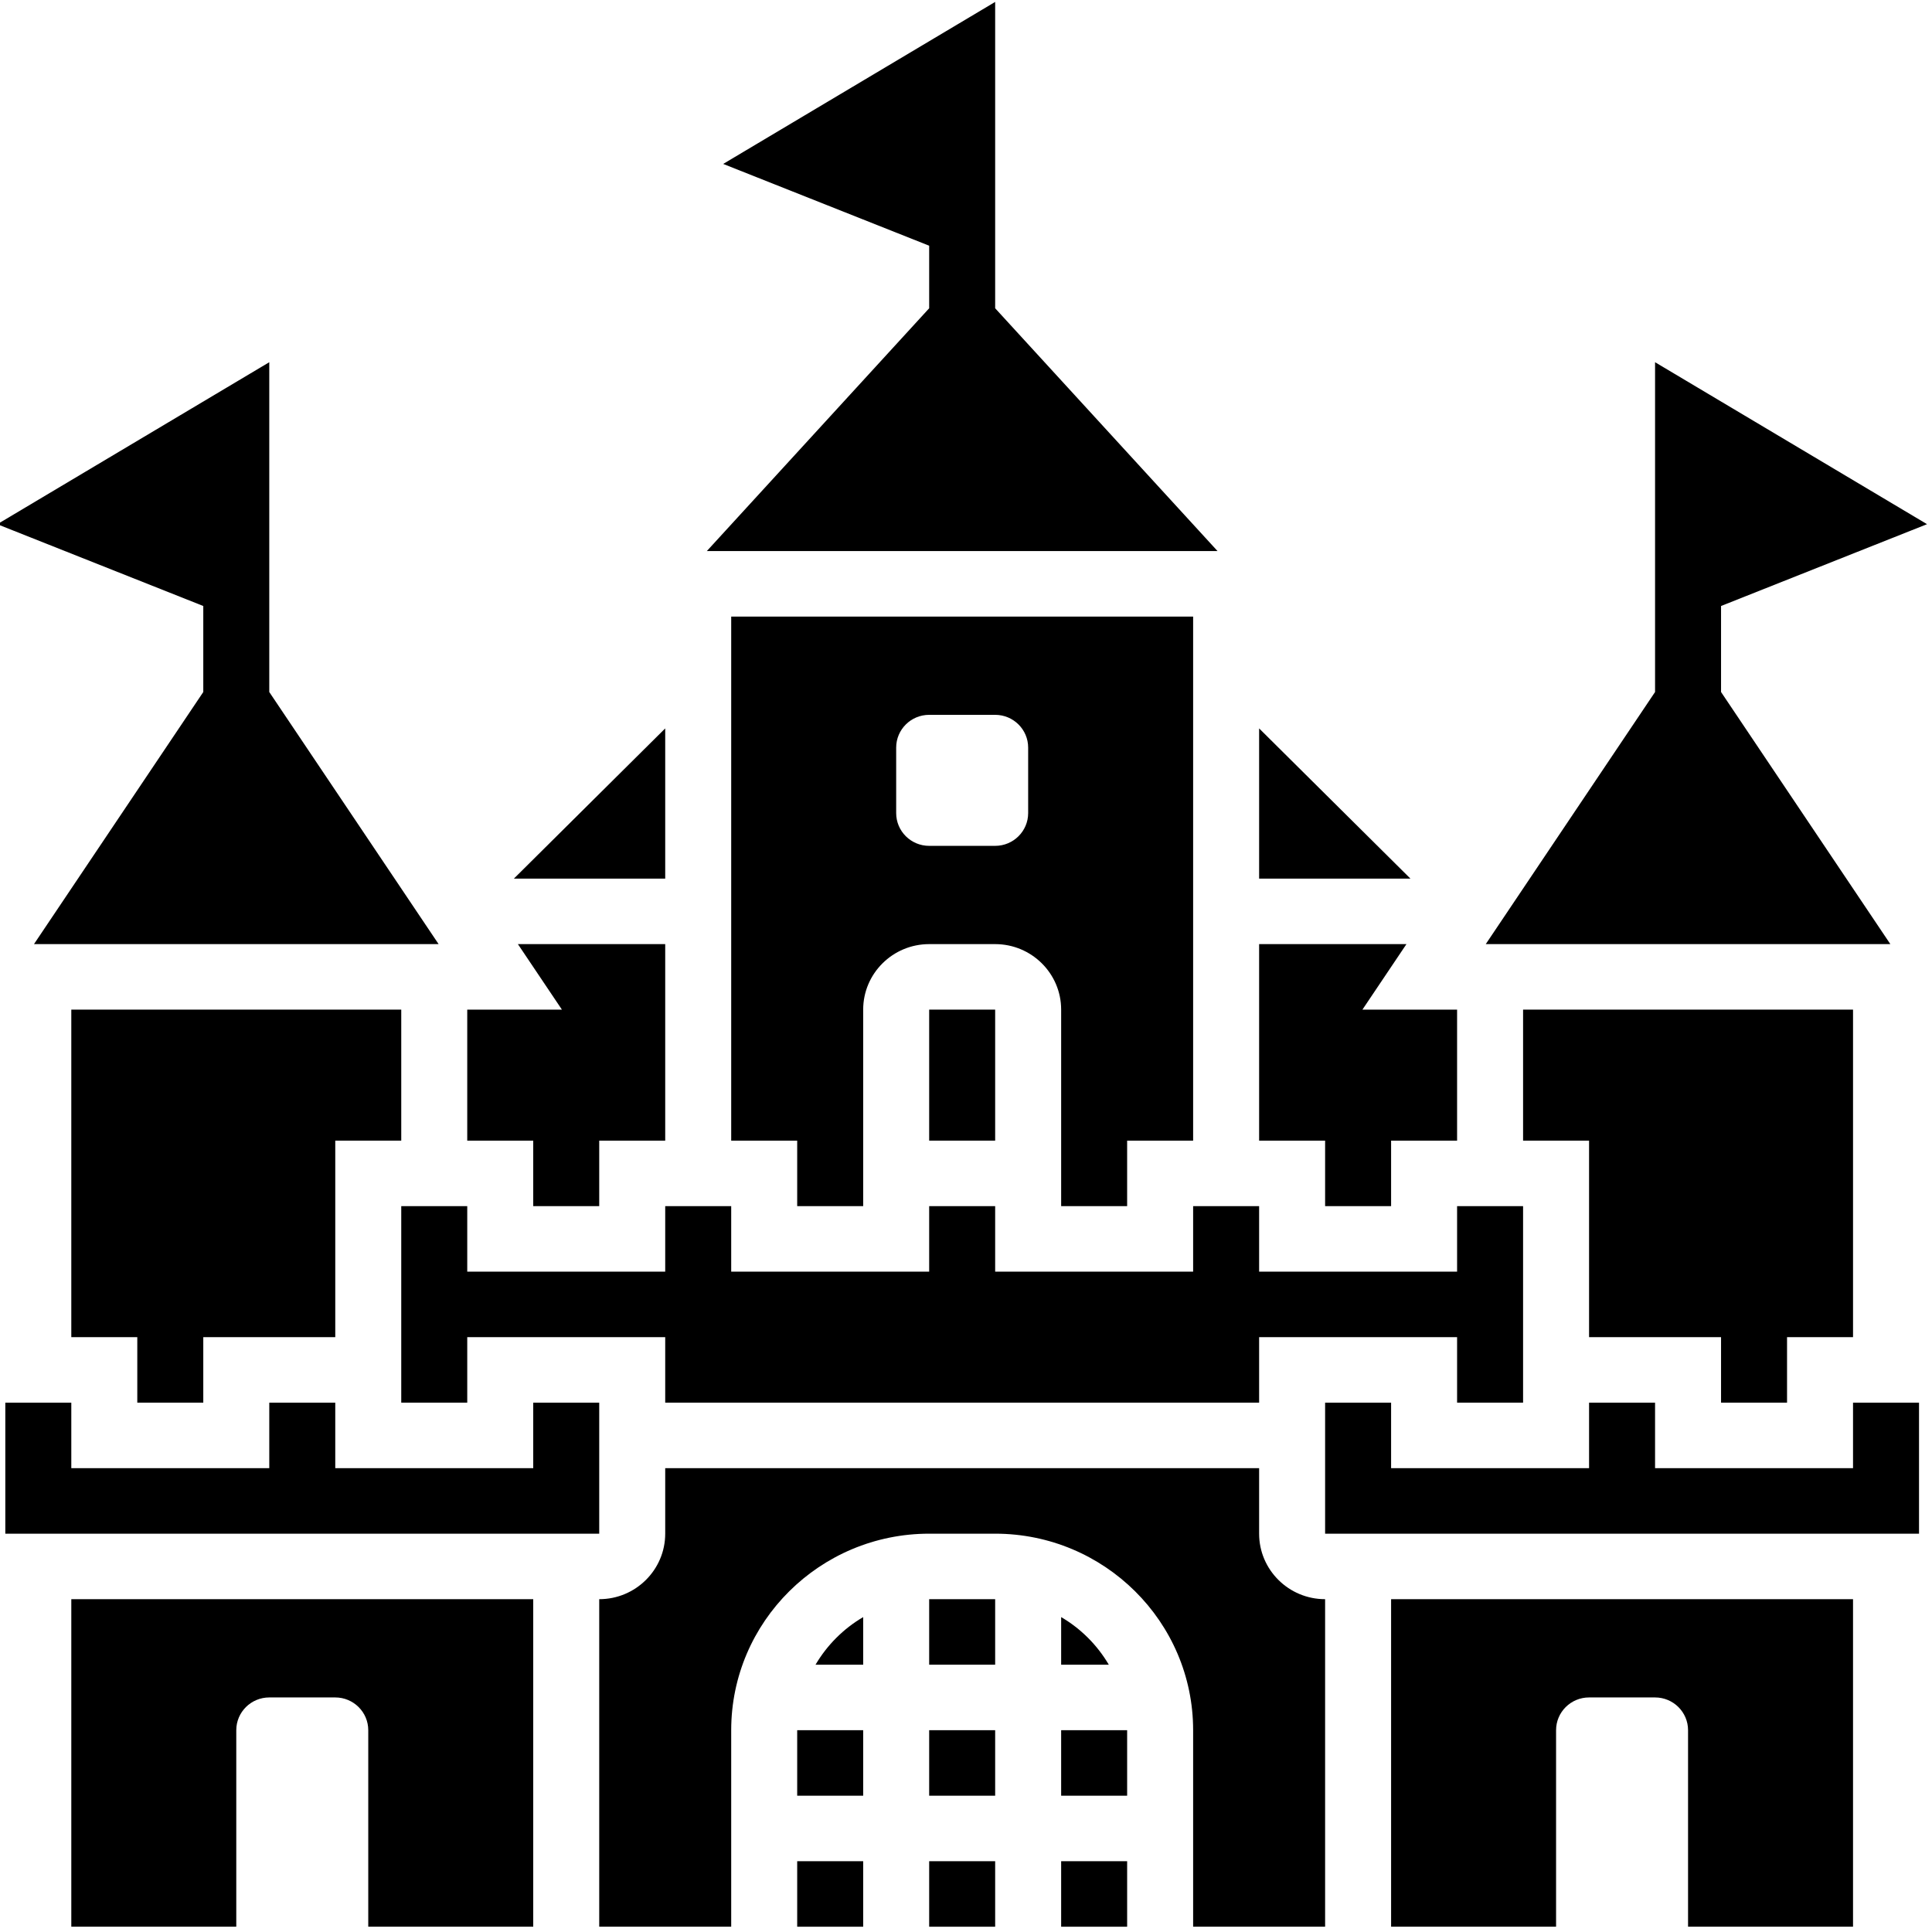 <?xml version="1.0" encoding="UTF-8" standalone="no"?>
<svg
   xmlns:dc="http://purl.org/dc/elements/1.1/"
   xmlns:cc="http://creativecommons.org/ns#"
   xmlns:rdf="http://www.w3.org/1999/02/22-rdf-syntax-ns#"
   xmlns:svg="http://www.w3.org/2000/svg"
   xmlns="http://www.w3.org/2000/svg"
   xmlns:sodipodi="http://sodipodi.sourceforge.net/DTD/sodipodi-0.dtd"
   xmlns:inkscape="http://www.inkscape.org/namespaces/inkscape"
   id="_x33_0"
   enable-background="new 0 0 64 64"
   height="512"
   viewBox="0 0 64 64"
   width="512"
   version="1.1"
   sodipodi:docname="Megalopole.svg"
   inkscape:version="0.92.3 (2405546, 2018-03-11)">
  <defs
     id="defs59" />
  <sodipodi:namedview
     pagecolor="#ffffff"
     bordercolor="#666666"
     borderopacity="1"
     objecttolerance="10"
     gridtolerance="10"
     guidetolerance="10"
     inkscape:pageopacity="0"
     inkscape:pageshadow="2"
     inkscape:window-width="1853"
     inkscape:window-height="1025"
     id="namedview57"
     showgrid="false"
     inkscape:zoom="0.921875"
     inkscape:cx="333.09814"
     inkscape:cy="221.44924"
     inkscape:window-x="67"
     inkscape:window-y="27"
     inkscape:window-maximized="1"
     inkscape:current-layer="_x33_0" />
  <g
     id="g54"
     transform="matrix(1.093,0,0,1.085,-3.103,-2.36)">
    <path
       d="M 9,23.303 3.869,31 H 16.132 L 11,23.303 V 13.234 L 2.757,18.18 9,20.677 Z"
       id="path2"
       inkscape:connector-curvature="0" />
    <path
       d="m 19,39 h 2 v -2 h 2 v -6 h -4.465 l 1.334,2 H 17 v 4 h 2 z"
       id="path4"
       inkscape:connector-curvature="0" />
    <path
       d="m 15,39 v 4 1 1 h 2 v -2 h 6 v 2 h 18 v -2 h 6 v 2 h 2 v -1 -1 -4 h -2 v 2 h -6 v -2 h -2 v 2 h -6 v -2 h -2 v 2 h -6 v -2 h -2 v 2 h -6 v -2 z"
       id="path6"
       inkscape:connector-curvature="0" />
    <path
       d="m 9,45 v -2 h 4 v -6 h 2 V 33 H 5 v 10 h 2 v 2 z"
       id="path8"
       inkscape:connector-curvature="0" />
    <path
       d="M 23,24.414 18.414,29 H 23 Z"
       id="path10"
       inkscape:connector-curvature="0" />
    <path
       d="m 21,45 h -2 v 2 h -6 v -2 h -2 v 2 H 5 V 45 H 3 v 4.001 L 21,49 Z"
       id="path12"
       inkscape:connector-curvature="0" />
    <path
       d="M 41,24.414 V 29 h 4.586 z"
       id="path14"
       inkscape:connector-curvature="0" />
    <path
       d="m 57,45 v -2 h 2 V 33 H 49 v 4 h 2 v 6 h 4 v 2 z"
       id="path16"
       inkscape:connector-curvature="0" />
    <path
       d="m 43,39 h 2 v -2 h 2 v -4 h -2.869 l 1.334,-2 H 41 v 6 h 2 z"
       id="path18"
       inkscape:connector-curvature="0" />
    <path
       d="m 35,38 v 1 h 2 v -2 h 2 V 21 H 25 v 16 h 2 v 2 h 2 v -1 -1 -4 c 0,-1.103 0.897,-2 2,-2 h 2 c 1.103,0 2,0.897 2,2 v 4 z M 34,27 c 0,0.552 -0.448,1 -1,1 h -2 c -0.552,0 -1,-0.448 -1,-1 v -2 c 0,-0.552 0.448,-1 1,-1 h 2 c 0.552,0 1,0.448 1,1 z"
       id="path20"
       inkscape:connector-curvature="0" />
    <path
       d="M 24.261,19 H 39.74 L 33,11.587 V 2.234 L 24.757,7.18 31,9.677 v 1.91 z"
       id="path22"
       inkscape:connector-curvature="0" />
    <path
       d="m 31,33 h 2 v 4 h -2 z"
       id="path24"
       inkscape:connector-curvature="0" />
    <path
       d="M 60.131,31 55,23.303 V 20.677 L 61.243,18.179 53,13.234 V 23.303 L 47.869,31 Z"
       id="path26"
       inkscape:connector-curvature="0" />
    <path
       d="M 35,51.547 V 53 h 1.444 C 36.094,52.401 35.596,51.898 35,51.547 Z"
       id="path28"
       inkscape:connector-curvature="0" />
    <path
       d="m 31,51 h 2 v 2 h -2 z"
       id="path30"
       inkscape:connector-curvature="0" />
    <path
       d="m 35,59 h 2 v 2 h -2 z"
       id="path32"
       inkscape:connector-curvature="0" />
    <path
       d="m 35,55 h 2 v 2 h -2 z"
       id="path34"
       inkscape:connector-curvature="0" />
    <path
       d="M 41,49 V 47 H 23 v 2 c 0,1.103 -0.897,2 -2,2 v 10 h 4 v -6 c 0,-3.309 2.691,-6 6,-6 h 2 c 3.309,0 6,2.691 6,6 v 6 h 4 V 51 c -1.103,0 -2,-0.897 -2,-2 z"
       id="path36"
       inkscape:connector-curvature="0" />
    <path
       d="m 45,61 h 5 v -6 c 0,-0.552 0.448,-1 1,-1 h 2 c 0.552,0 1,0.448 1,1 v 6 h 5 V 51 H 45 Z"
       id="path38"
       inkscape:connector-curvature="0" />
    <path
       d="m 59,47 h -6 v -2 h -2 v 2 h -6 v -2 h -2 v 4.001 L 61,49 v -4 h -2 z"
       id="path40"
       inkscape:connector-curvature="0" />
    <path
       d="m 27,59 h 2 v 2 h -2 z"
       id="path42"
       inkscape:connector-curvature="0" />
    <path
       d="m 31,55 h 2 v 2 h -2 z"
       id="path44"
       inkscape:connector-curvature="0" />
    <path
       d="m 27,55 h 2 v 2 h -2 z"
       id="path46"
       inkscape:connector-curvature="0" />
    <path
       d="m 5,61 h 5 v -6 c 0,-0.552 0.448,-1 1,-1 h 2 c 0.552,0 1,0.448 1,1 v 6 h 5 V 51 H 5 Z"
       id="path48"
       inkscape:connector-curvature="0" />
    <path
       d="M 27.556,53 H 29 V 51.547 C 28.404,51.898 27.906,52.401 27.556,53 Z"
       id="path50"
       inkscape:connector-curvature="0" />
    <path
       d="m 31,59 h 2 v 2 h -2 z"
       id="path52"
       inkscape:connector-curvature="0" />
  </g>
</svg>
